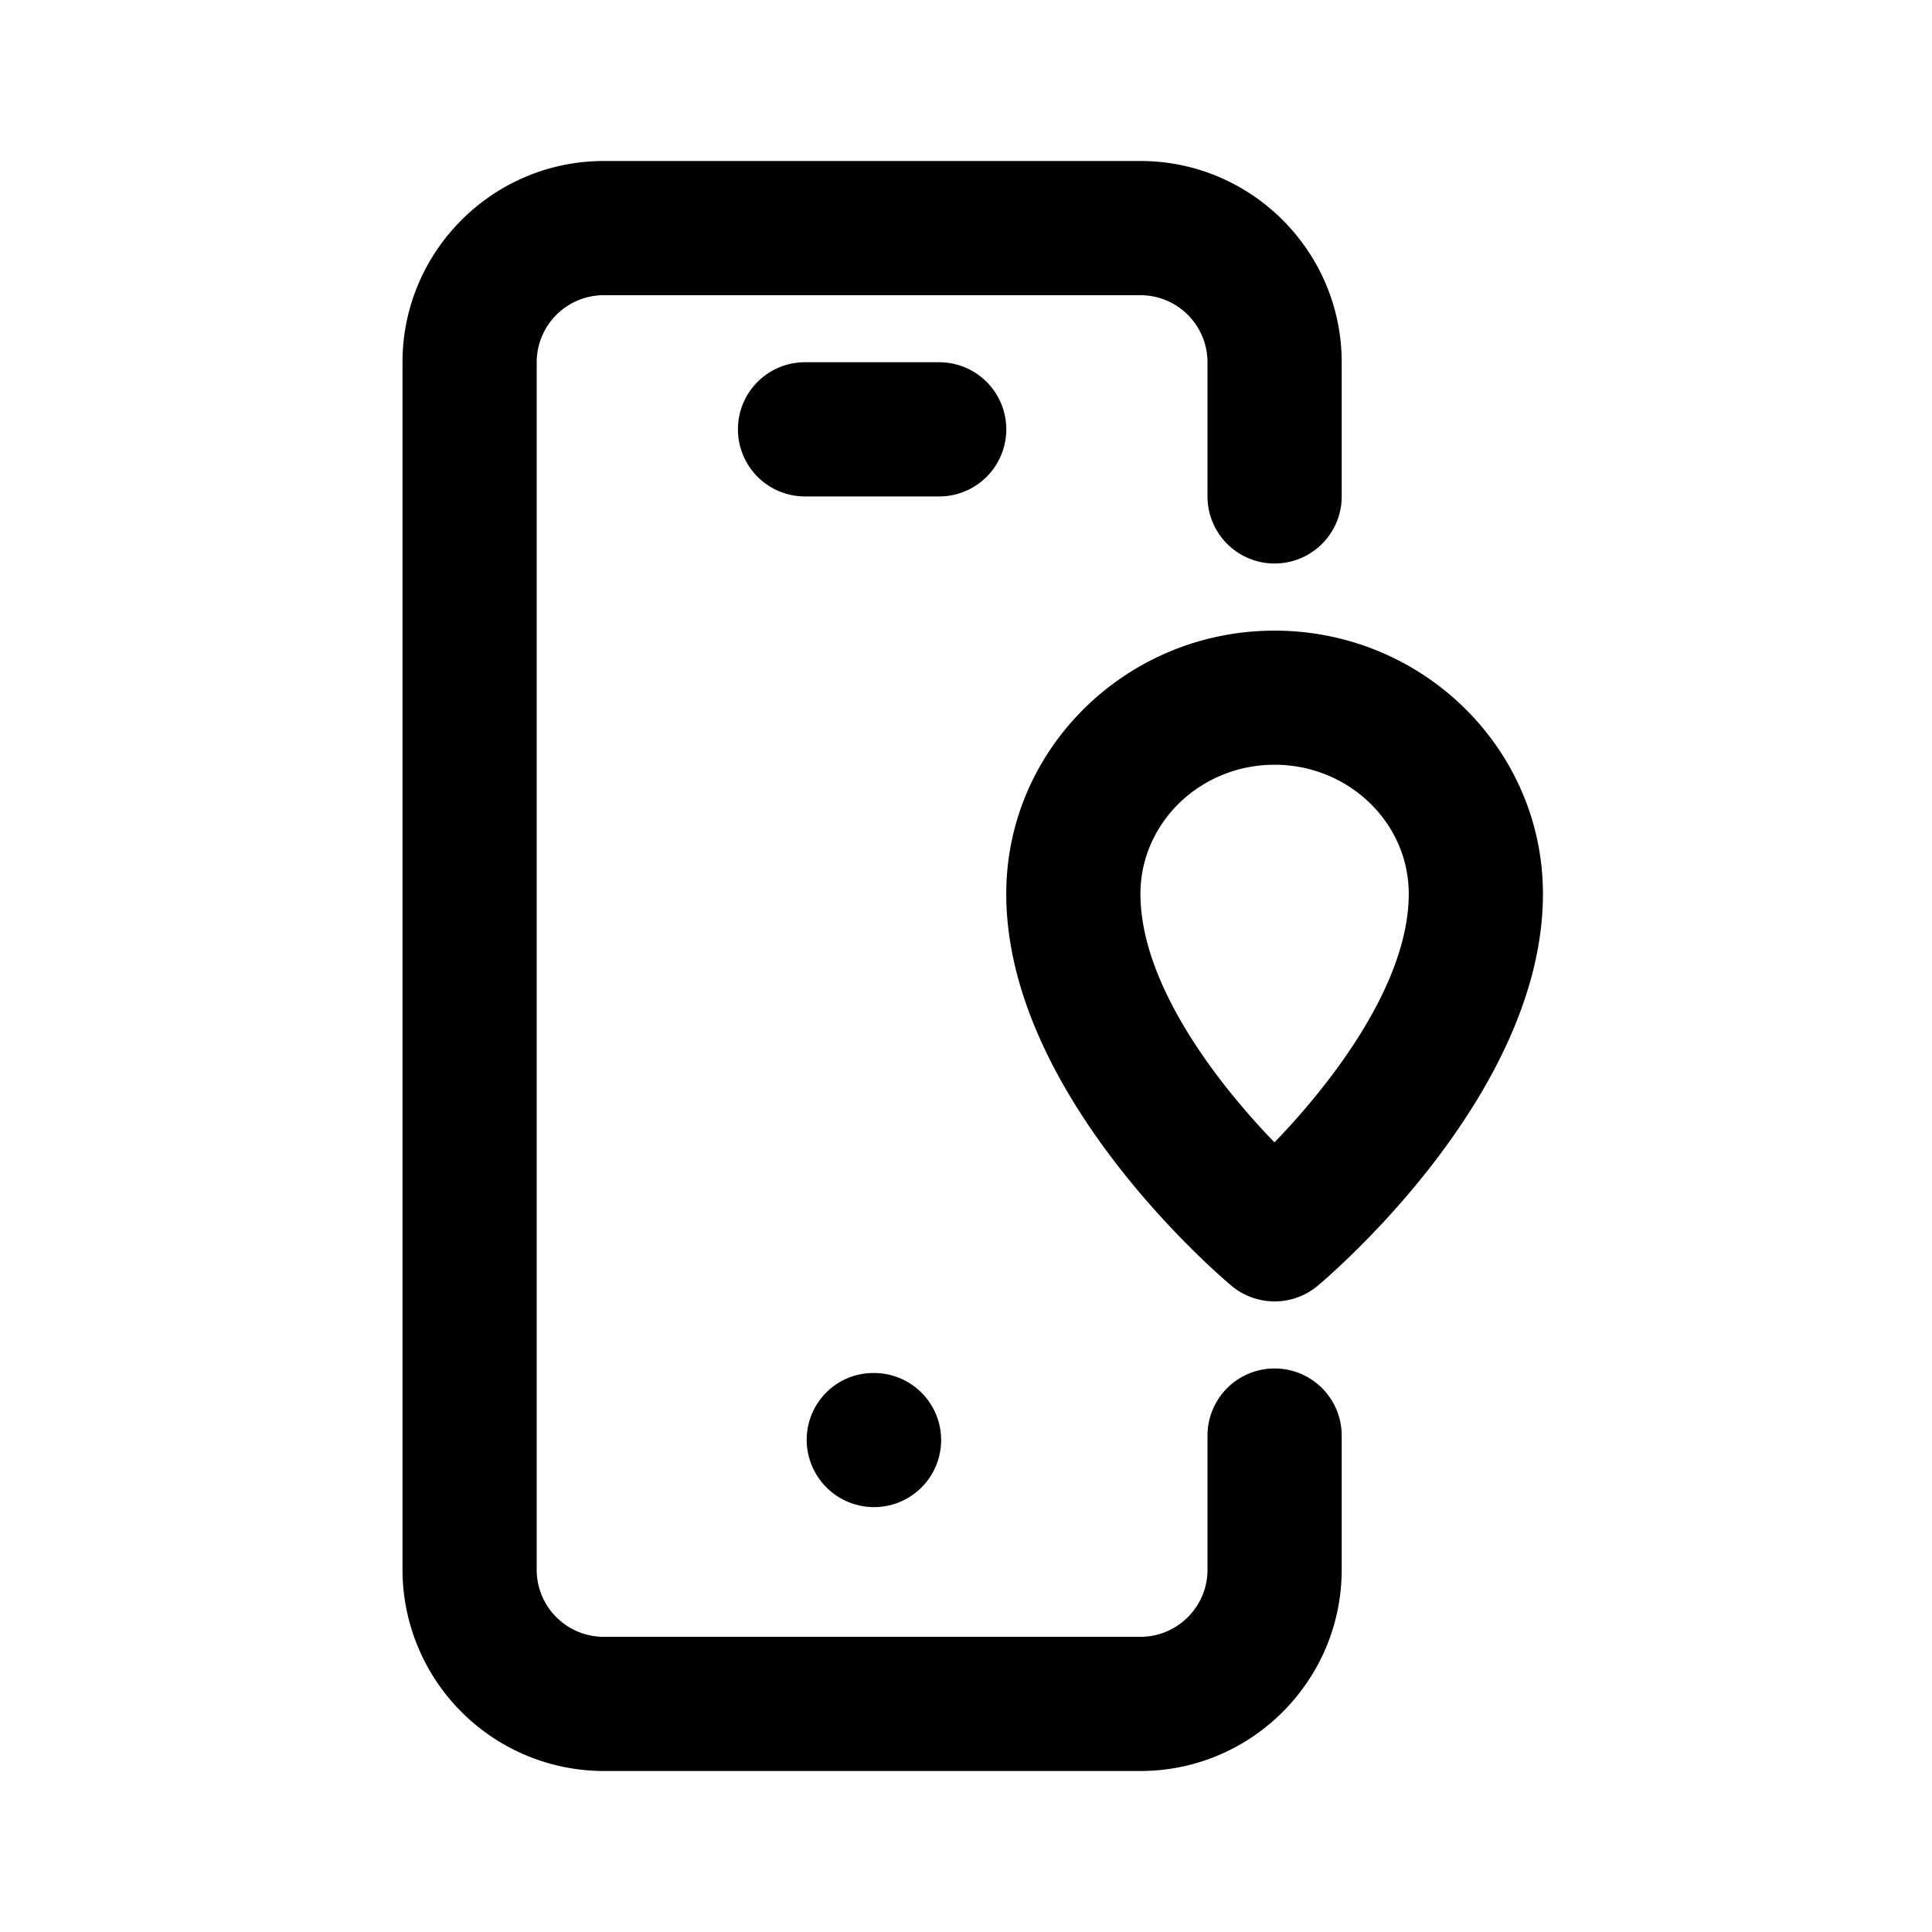 <svg xmlns="http://www.w3.org/2000/svg" fill="none" viewBox="0 0 24 24"><path fill="currentColor" fill-rule="evenodd" d="M16.367 15.974a.835.835 0 0 1-1.067 0c-.114-.096-2.8-2.36-2.8-4.87 0-1.803 1.495-3.27 3.333-3.27 1.839 0 3.334 1.467 3.334 3.27 0 2.51-2.686 4.774-2.8 4.87ZM15.833 9.5c-.919 0-1.666.72-1.666 1.604 0 1.116.951 2.35 1.665 3.087.715-.74 1.668-1.977 1.668-3.087 0-.885-.748-1.604-1.667-1.604Zm-4.975 7.556a.833.833 0 1 1 0 1.666.837.837 0 0 1-.837-.834c0-.46.369-.832.828-.832h.01ZM9.167 5.333c0-.46.372-.833.833-.833h1.667a.833.833 0 1 1 0 1.667H10a.833.833 0 0 1-.833-.834ZM15.833 7A.833.833 0 0 1 15 6.167V4.5a.834.834 0 0 0-.833-.833H7.5a.834.834 0 0 0-.833.833v15c0 .46.373.833.833.833h6.667c.46 0 .833-.374.833-.833v-1.667a.833.833 0 1 1 1.667 0V19.5c0 1.378-1.122 2.5-2.5 2.5H7.5A2.503 2.503 0 0 1 5 19.5v-15C5 3.122 6.122 2 7.5 2h6.667c1.378 0 2.5 1.122 2.5 2.5v1.667c0 .46-.373.833-.834.833Z" clip-rule="evenodd"/></svg>